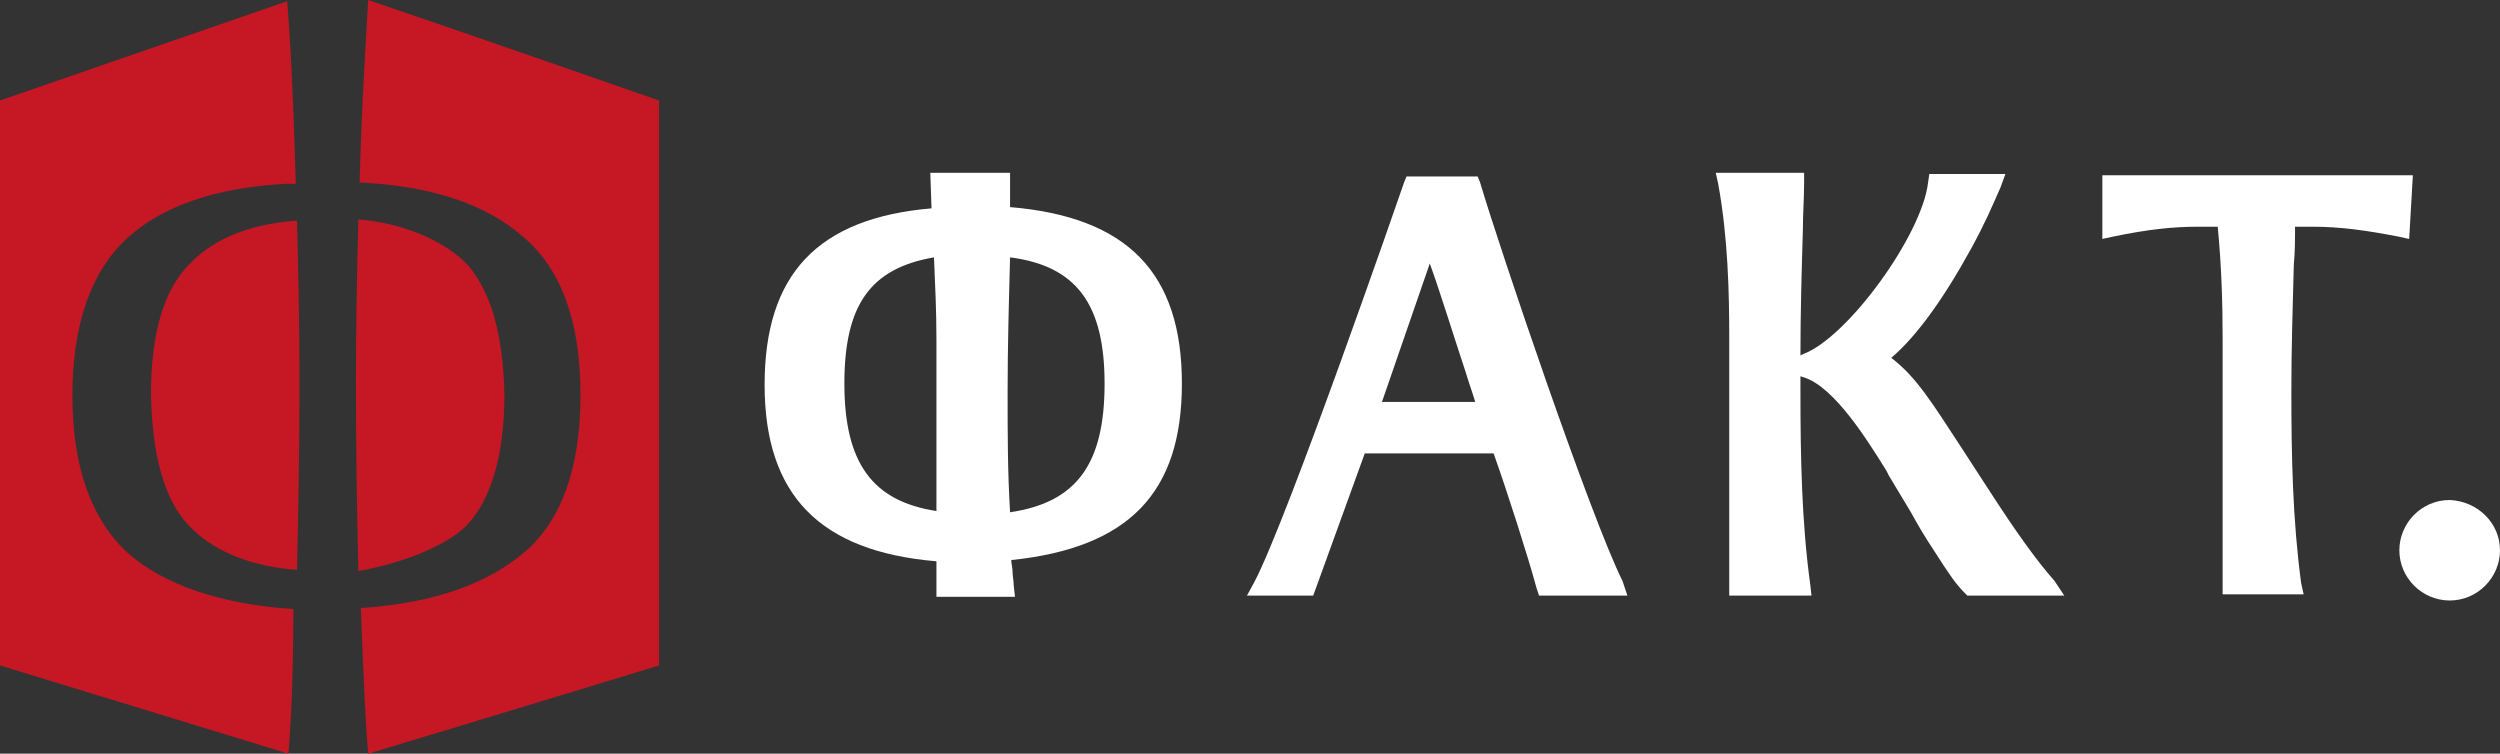 <svg width="136" height="41" viewBox="0 0 136 41" fill="none" xmlns="http://www.w3.org/2000/svg">
<rect x="0" y="0" width="136" height="41" fill="#333333" stroke="none"/>
<g id="&#208;&#187;&#208;&#190;&#208;&#179;&#208;&#190;">
<path id="Vector" d="M20.029 0C24.77 1.6 35.853 5.467 35.853 5.467V20.467V36.2C35.853 36.2 24.703 39.6 20.029 41C19.896 39.533 19.762 36.733 19.629 33.067C19.629 33.067 19.696 33.067 19.762 33.067C23.635 32.8 26.572 31.733 28.575 30C30.578 28.267 31.58 25.4 31.58 21.467C31.58 17.467 30.512 14.6 28.442 12.867C26.372 11.067 23.434 10.133 19.696 9.933H19.562C19.696 4.933 19.963 1.467 20.029 0ZM15.69 41C10.883 39.533 0 36.2 0 36.2V20.467V5.467C0 5.467 10.816 1.733 15.623 0.067C15.757 1.6 15.957 5.067 16.09 10H15.556C11.751 10.2 8.813 11.2 6.877 13C4.941 14.8 3.939 17.667 3.939 21.533C3.939 25.467 5.007 28.333 7.01 30.133C8.946 31.8 11.951 32.867 15.957 33.133C15.957 36.8 15.823 39.467 15.69 41ZM16.157 12C16.224 14.6 16.291 17.533 16.291 20.733C16.291 24.667 16.224 28.133 16.157 31C13.42 30.8 11.484 29.867 10.282 28.6C8.946 27.2 8.279 24.8 8.212 21.467C8.212 18.2 8.88 15.867 10.215 14.467C11.417 13.133 13.353 12.2 16.157 12ZM27.44 21.467C27.44 24.8 26.706 27.2 25.371 28.6C24.236 29.733 21.765 30.667 19.495 31.067C19.429 28.133 19.362 24.733 19.362 20.733C19.362 17.533 19.429 14.533 19.495 11.933C21.899 12.133 24.102 13.067 25.371 14.333C26.706 15.8 27.374 18.2 27.44 21.467Z" fill="#C51724"/>
<path id="Vector_2" d="M55.215 32.467H50.942V30.534C44.599 30 41.595 26.933 41.595 20.933C41.595 14.934 44.466 11.867 50.675 11.334L50.608 9.4H54.948V11.267C61.357 11.8 64.295 14.867 64.295 20.867C64.295 26.8 61.424 29.8 55.014 30.467C55.014 30.667 55.081 30.867 55.081 31.067C55.081 31.334 55.148 31.6 55.148 31.867L55.215 32.467ZM50.808 14C47.337 14.6 45.934 16.6 45.934 20.867C45.934 25.2 47.47 27.267 50.942 27.8V18.467C50.942 16.933 50.875 15.534 50.808 14ZM54.948 14C54.881 16.467 54.814 18.867 54.814 21.334C54.814 23.534 54.814 25.667 54.948 27.867C58.553 27.334 60.089 25.267 60.089 20.867C60.089 16.534 58.553 14.467 54.948 14Z" fill="white"/>
<path id="Vector_3" d="M88.531 32.4H83.724L83.59 32C83.123 30.267 81.988 26.733 81.253 24.666H74.243L71.439 32.4H67.834L68.234 31.666C70.037 28.267 76.313 10.133 76.379 9.933L76.513 9.6H80.385L80.519 9.933C81.587 13.533 86.528 28.133 88.263 31.6L88.531 32.4ZM75.178 21.866H80.252C80.118 21.4 79.918 20.866 79.718 20.2C79.117 18.4 78.382 16 77.781 14.333L75.178 21.866Z" fill="white"/>
<path id="Vector_4" d="M112.298 32.4H107.024L106.89 32.267C106.423 31.8 106.089 31.333 105.154 29.867C104.754 29.267 104.353 28.6 103.953 27.867C103.552 27.2 103.151 26.533 102.751 25.867L102.617 25.6C101.616 24 99.813 21.067 98.144 20.533L97.944 20.467C97.944 20.733 97.944 21 97.944 21.267C97.944 24.867 98.01 28.4 98.478 31.8L98.545 32.4H94.071V18.4C94.071 15.933 94.005 12.933 93.47 10L93.337 9.4H98.144V9.933C98.144 10.8 98.077 11.6 98.077 12.467C98.01 14.733 97.944 17 97.944 19.333L98.077 19.267C100.481 18.4 104.553 12.8 104.887 9.933L104.954 9.467H109.093L108.826 10.2C108.292 11.4 108.025 12.067 107.224 13.533C105.688 16.333 104.22 18.333 102.884 19.467C104.286 20.533 105.154 22 106.69 24.333C107.157 25.067 107.691 25.867 108.292 26.8C109.628 28.867 110.763 30.467 111.764 31.6L112.298 32.4Z" fill="white"/>
<path id="Vector_5" d="M125.318 32.333H120.911V18.4C120.911 16.4 120.844 14.4 120.644 12.333H119.576C118.241 12.333 116.905 12.467 114.969 12.867L114.368 13V9.533H131.26L131.059 13L130.458 12.867C128.723 12.533 127.321 12.333 125.785 12.333H124.85C124.85 13 124.85 13.733 124.783 14.4C124.717 16.8 124.65 19.067 124.65 21.267C124.65 24.8 124.717 28.267 125.184 31.733L125.318 32.333Z" fill="white"/>
<path id="Vector_6" d="M136 29.933C136 31.4 134.798 32.667 133.263 32.667C131.794 32.667 130.525 31.467 130.525 29.933C130.525 28.467 131.727 27.2 133.263 27.2C134.798 27.267 136 28.467 136 29.933Z" fill="white"/>
</g>
</svg>
